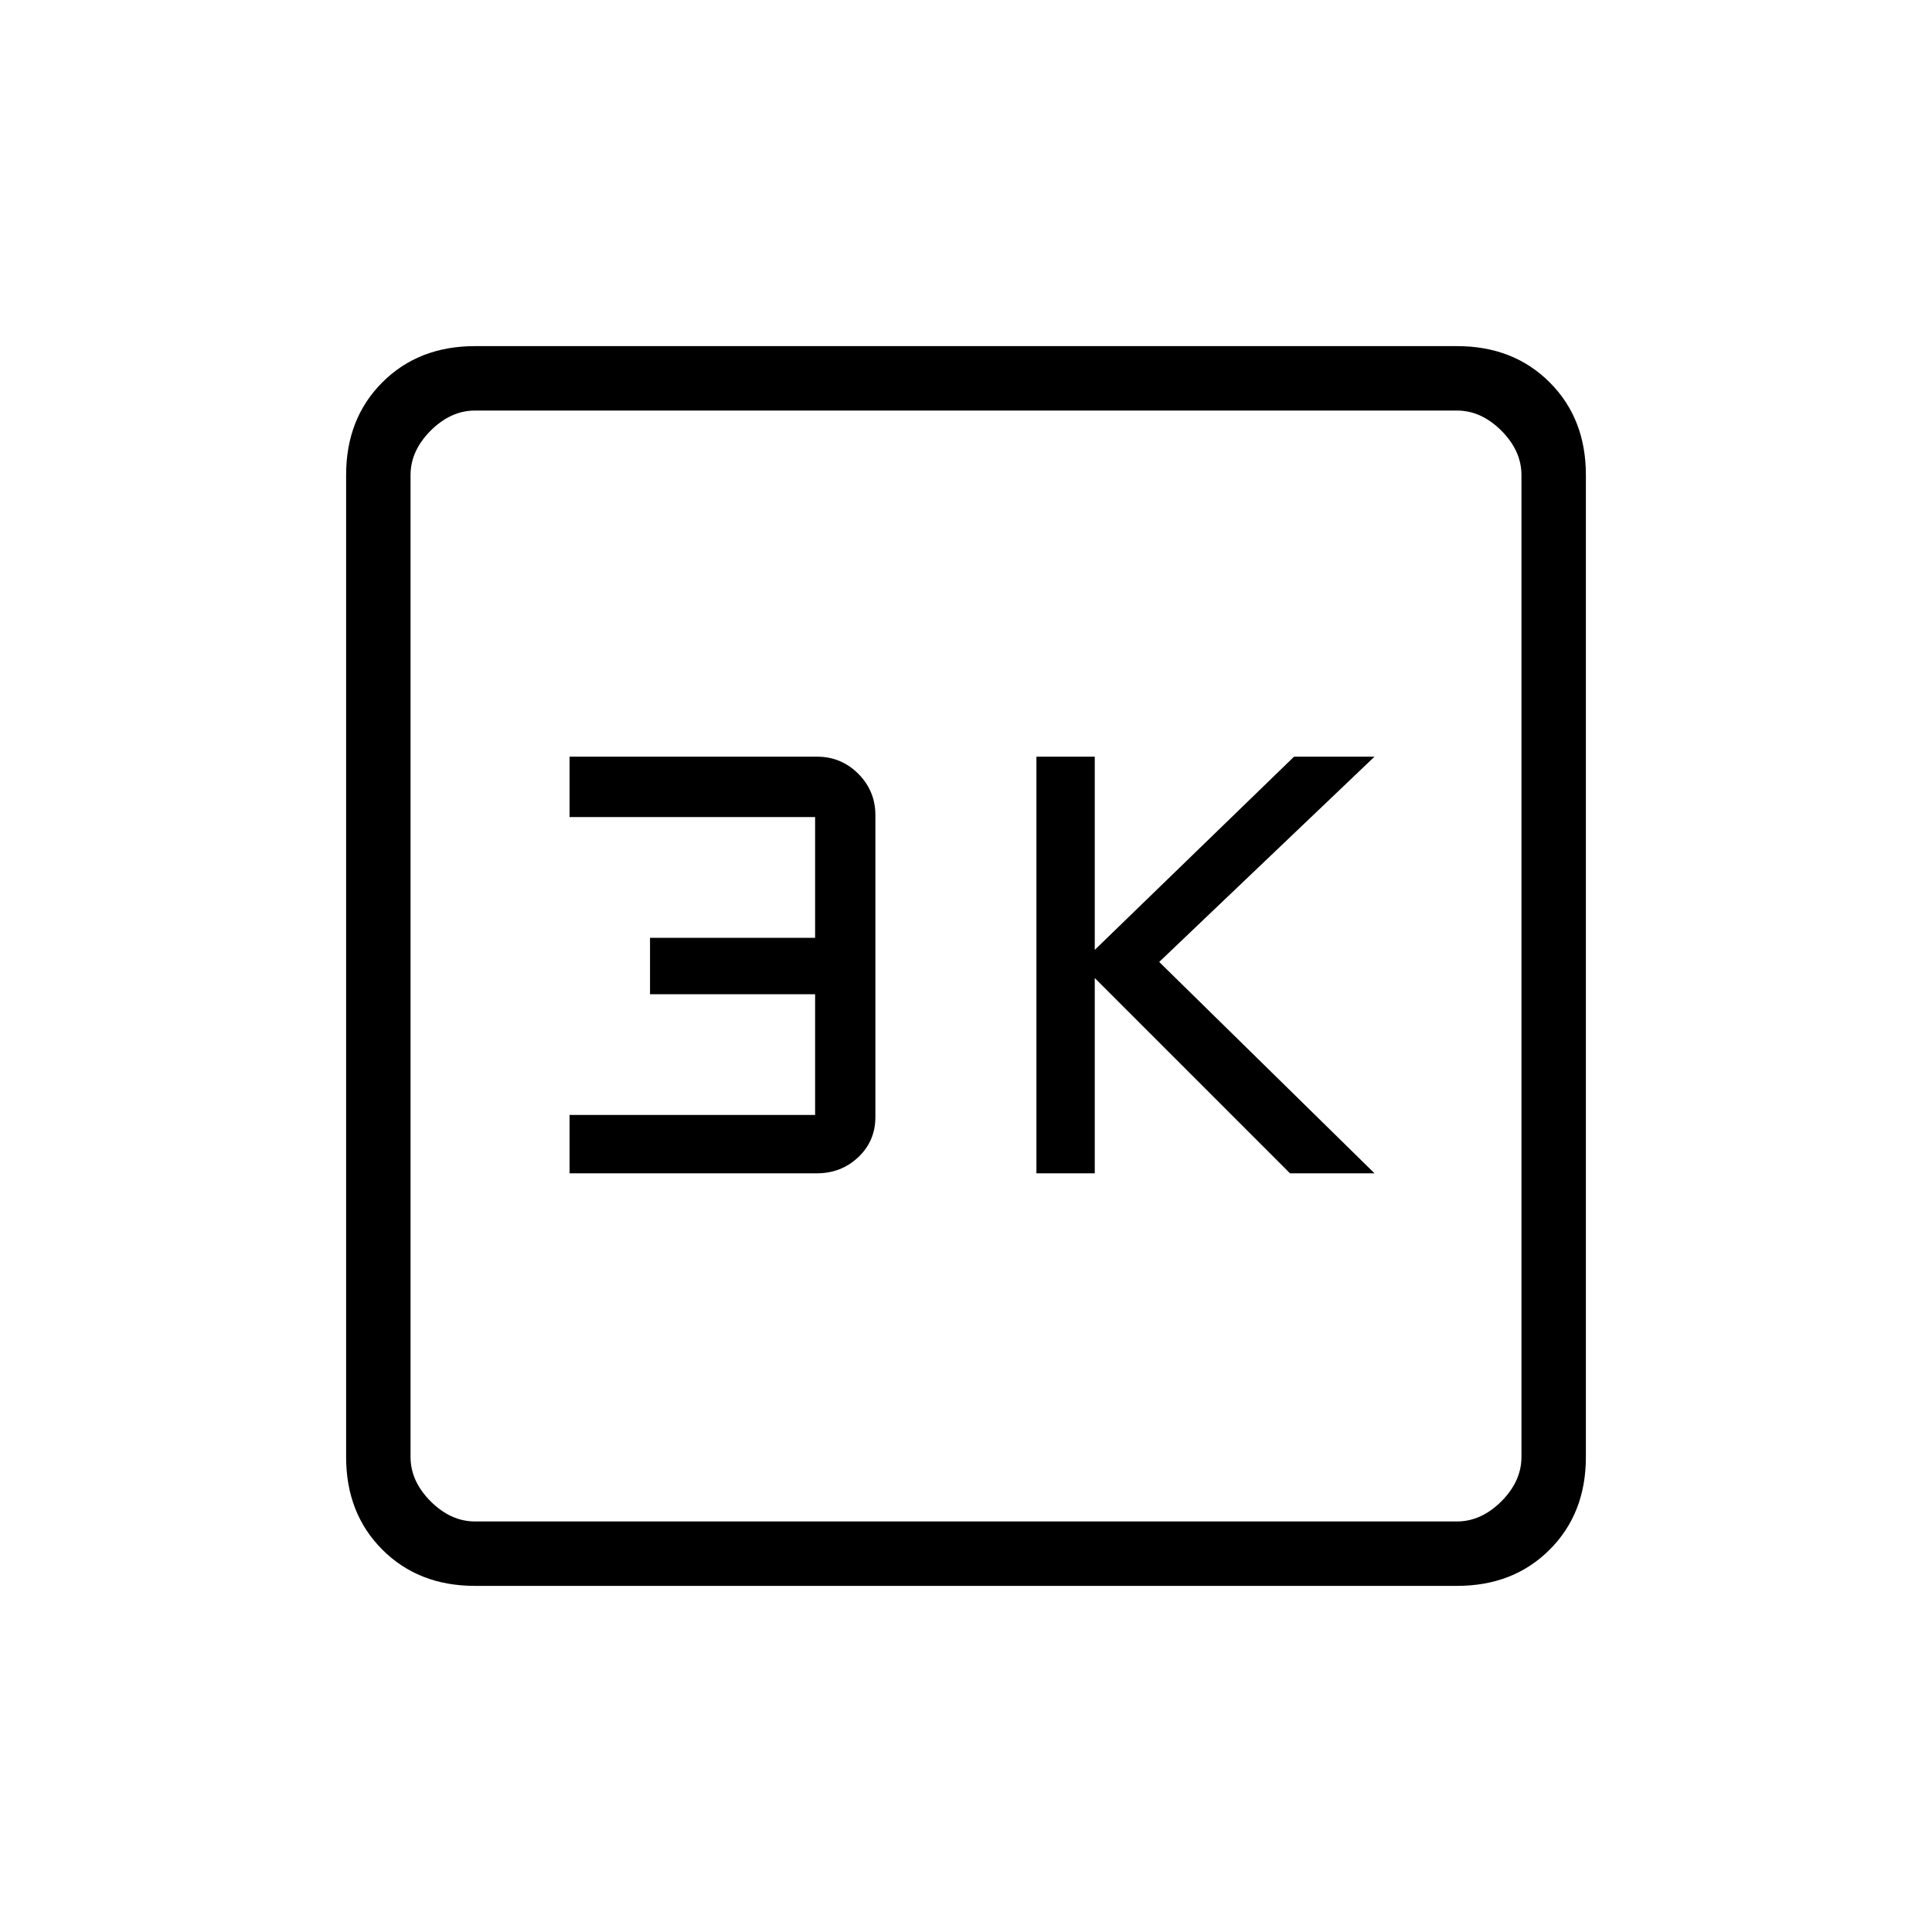<svg xmlns="http://www.w3.org/2000/svg" height="20" width="20"><path d="M10.729 12.146H11.333V10.125L13.354 12.146H14.229L12 9.958L14.229 7.833H13.396L11.333 9.833V7.833H10.729ZM5.896 12.146H8.458Q8.708 12.146 8.885 11.979Q9.062 11.812 9.062 11.562V8.438Q9.062 8.188 8.885 8.01Q8.708 7.833 8.458 7.833H5.896V8.458H8.438V9.708H6.729V10.292H8.438V11.542H5.896ZM4.917 16.417Q4.333 16.417 3.958 16.042Q3.583 15.667 3.583 15.083V4.917Q3.583 4.333 3.958 3.958Q4.333 3.583 4.917 3.583H15.083Q15.667 3.583 16.042 3.958Q16.417 4.333 16.417 4.917V15.083Q16.417 15.667 16.042 16.042Q15.667 16.417 15.083 16.417ZM4.917 15.75H15.083Q15.333 15.75 15.542 15.542Q15.75 15.333 15.75 15.083V4.917Q15.75 4.667 15.542 4.458Q15.333 4.25 15.083 4.25H4.917Q4.667 4.25 4.458 4.458Q4.25 4.667 4.25 4.917V15.083Q4.25 15.333 4.458 15.542Q4.667 15.75 4.917 15.75ZM4.25 4.25Q4.25 4.25 4.25 4.438Q4.25 4.625 4.25 4.917V15.083Q4.25 15.375 4.25 15.562Q4.25 15.75 4.25 15.75Q4.25 15.75 4.25 15.562Q4.25 15.375 4.25 15.083V4.917Q4.25 4.625 4.25 4.438Q4.25 4.25 4.25 4.25Z"/></svg>